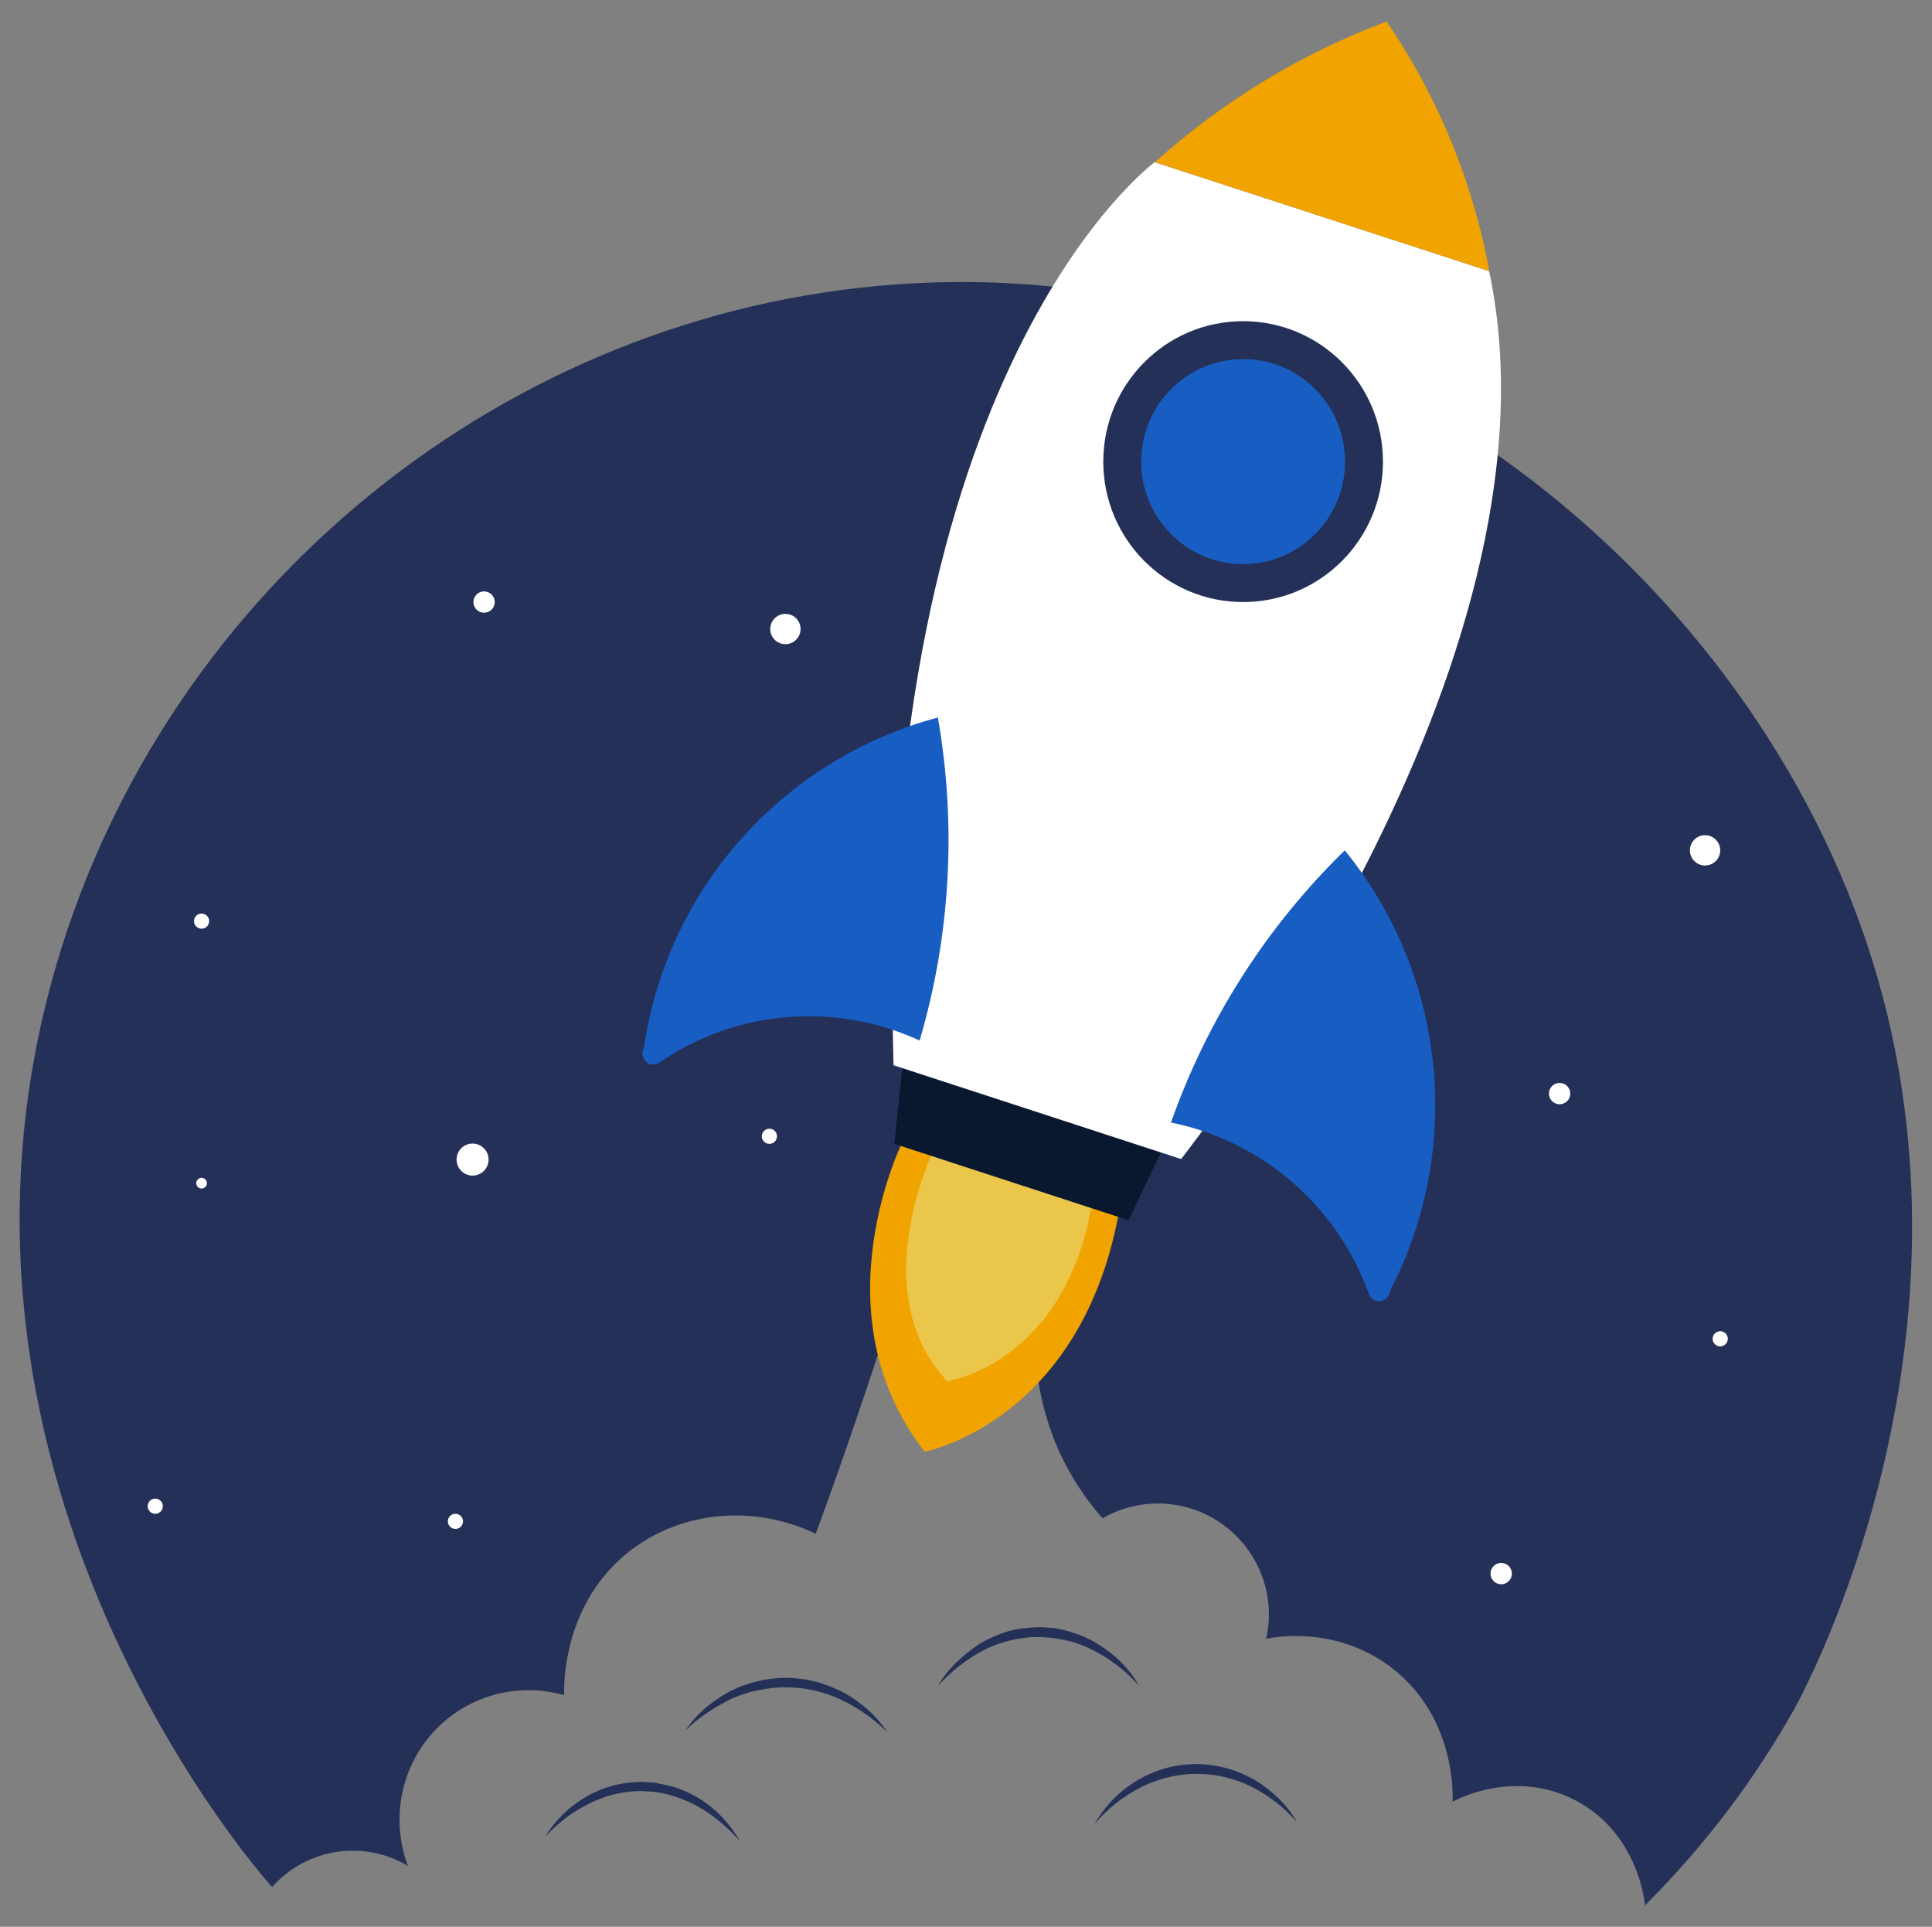 <?xml version="1.0" encoding="utf-8"?>
<!-- Generator: Adobe Illustrator 24.2.3, SVG Export Plug-In . SVG Version: 6.00 Build 0)  -->
<svg version="1.1" id="Layer_1" xmlns="http://www.w3.org/2000/svg" xmlns:xlink="http://www.w3.org/1999/xlink" x="0px" y="0px"
	 viewBox="0 0 688 686" style="enable-background:new 0 0 688 686;" xml:space="preserve">
<rect x="0" y="0" width="688" height="686" fill="#808080" stroke="none"/>
<style type="text/css">
	.st0{fill:#243058;}
	.st1{fill:#F1A300;}
	.st2{fill:#EAC64B;}
	.st3{fill:#0A182F;}
	.st4{fill:#FFFFFF;}
	.st5{fill:#185DC2;}
</style>
<g id="Grupo_270" transform="translate(-1286.214 -161.048)">
	<path id="Caminho_211" class="st0" d="M1383.1,832.9c-7.3-8.1-129.5-149.5-76.7-328.7c39.4-133.9,159.8-231.9,299-241.9
		c166.7-12,305.7,106.2,347.6,240.8c42.6,136.9-24.4,260.4-28.1,266.9c-14.4,25.5-32.2,48.8-52.9,69.4c-0.1-1.6-2.7-25.9-24.8-37.4
		c-21.5-11.2-42.1-0.4-43.7,0.5c0.1-2.6,1-29.7-21.1-47.2c-19.6-15.5-42-11.5-45.3-10.8c4.8-21.3-8.6-42.4-29.9-47.2
		c-9.7-2.2-19.8-0.6-28.4,4.3c-6.4-7.3-11.7-15.5-15.7-24.4c-7.2-16.5-9.8-34.7-7.6-52.6c-4.9-2-20.5-7.8-37.8-1.6
		c-5.5,2-10.6,4.9-15.1,8.7c-3.9,12.3-8.1,24.8-12.4,37.4c-4.4,12.9-8.9,25.6-13.5,38c-22.9-10.9-49.6-7.9-68,7.6
		c-22,18.6-21.7,46.2-21.6,49.9c-17-4.9-35.2,0.4-47,13.6c-11.4,12.9-14.7,31.1-8.6,47.2C1415.7,815.9,1395.3,819.1,1383.1,832.9
		L1383.1,832.9z"/>
	<path id="Caminho_212" class="st1" d="M1608.4,565.8c0,0-32,62,7.1,112.1c0,0,56.4-10.7,69.5-87.1L1608.4,565.8z"/>
	<path id="Caminho_213" class="st2" d="M1619.2,569.3c0,0-25.8,51.5,4.3,83.5c0,0,42.7-6,51.9-65.2L1619.2,569.3z"/>
	<path id="Caminho_214" class="st3" d="M1607.5,541.3l-2.8,27l83.4,27.2l11.5-24.1L1607.5,541.3z"/>
	<path id="Caminho_215" class="st4" d="M1697.4,218.8c0,0-99.8,73-93,321.5l102.4,33.4c0,0,139.7-175.2,109.7-316.1L1697.4,218.8z"
		/>
	<path id="Caminho_216" class="st1" d="M1697.5,218.8l119.1,38.8c-5.9-31.8-18.3-62.1-36.6-88.9
		C1749.6,180.1,1721.6,197.1,1697.5,218.8L1697.5,218.8z"/>
	<path id="Caminho_217" class="st5" d="M1620.2,416.5c6.7,38.3,4.5,77.7-6.5,115c-30.3-13.9-65.6-10.9-93,8.1
		c-1.5,0.8-3.3,0.6-4.5-0.6c-1.3-1.3-1.6-3.3-0.7-4.9C1523.8,477.5,1564.9,431.3,1620.2,416.5z"/>
	<path id="Caminho_218" class="st5" d="M1765.1,463.8c-27.8,27.1-49,60.3-61.9,96.9c32.7,6.6,59.5,30,70.6,61.4
		c0.9,1.9,3.2,2.8,5.2,1.8c1.3-0.6,2.1-1.8,2.2-3.2C1807.5,569.9,1801.2,508.2,1765.1,463.8L1765.1,463.8z"/>
	<ellipse id="Elipse_13" class="st0" cx="1728.9" cy="325.4" rx="49.8" ry="50"/>
	<ellipse id="Elipse_14" class="st5" cx="1728.9" cy="325.4" rx="36.3" ry="36.5"/>
	<path id="Caminho_219" class="st0" d="M1530.2,777.2c2-2.9,4.3-5.5,6.9-7.8c2.7-2.3,5.6-4.3,8.7-6c6.3-3.3,13.4-5,20.5-5
		c1.8,0,3.6,0.2,5.3,0.4c0.9,0.1,1.8,0.2,2.6,0.4s1.7,0.4,2.6,0.6c0.9,0.2,1.7,0.5,2.6,0.8c0.8,0.3,1.7,0.6,2.5,0.9
		c0.8,0.3,1.6,0.7,2.4,1l2.4,1.2c3.1,1.7,6,3.8,8.6,6.1c2.6,2.3,4.9,5,6.8,7.9c-4.8-4.8-10.4-8.7-16.6-11.6
		c-6-2.8-12.6-4.3-19.2-4.3c-3.3-0.1-6.6,0.3-9.8,1l-1.2,0.2c-0.4,0.1-0.8,0.2-1.2,0.3c-0.8,0.2-1.6,0.4-2.4,0.7l-2.4,0.8
		c-0.8,0.3-1.5,0.6-2.3,0.9C1540.8,768.7,1535.1,772.5,1530.2,777.2z"/>
	<path id="Caminho_220" class="st0" d="M1620.2,761.3c1.8-3.1,4-5.9,6.6-8.4c2.6-2.5,5.4-4.8,8.5-6.7c3.1-1.9,6.5-3.3,10-4.4
		c0.9-0.2,1.8-0.4,2.7-0.6c0.9-0.2,1.8-0.4,2.7-0.4c0.9-0.1,1.8-0.2,2.7-0.3l2.7-0.1l1.4,0c0.5,0,0.9,0.1,1.4,0.1l2.7,0.2l2.7,0.5
		c0.4,0.1,0.9,0.2,1.3,0.3l1.3,0.4c3.5,1,6.9,2.4,10,4.3c3.1,1.9,6,4.1,8.5,6.6c2.5,2.5,4.7,5.4,6.5,8.5
		c-4.6-5.2-10.2-9.6-16.4-12.7c-0.8-0.4-1.5-0.8-2.3-1.1c-0.8-0.3-1.6-0.7-2.4-1l-2.4-0.8c-0.8-0.3-1.6-0.4-2.5-0.6l-1.2-0.3
		c-0.4-0.1-0.8-0.1-1.2-0.2l-2.5-0.4l-2.5-0.2c-0.4,0-0.8-0.1-1.3-0.1l-1.3,0l-2.5,0c-0.8,0.1-1.7,0.2-2.5,0.3
		c-1.7,0.2-3.3,0.5-5,0.9c-3.3,0.8-6.5,2-9.5,3.5C1630.4,751.8,1624.9,756.1,1620.2,761.3z"/>
	<path id="Caminho_221" class="st0" d="M1676,810.5c5.4-9.6,14.3-16.7,24.9-19.8c3.5-1,7.2-1.5,10.9-1.6c0.5,0,0.9,0,1.4,0l1.4,0.1
		l1.4,0.1c0.5,0,0.9,0.1,1.4,0.2c0.9,0.1,1.8,0.2,2.7,0.4c0.9,0.2,1.8,0.4,2.7,0.6c3.5,1,6.9,2.4,10.1,4.2c3.1,1.8,6,4.1,8.6,6.6
		c2.6,2.5,4.8,5.4,6.6,8.5c-4.6-5.3-10.2-9.6-16.4-12.7c-6.1-3-12.9-4.6-19.7-4.5c-3.4,0-6.8,0.5-10.1,1.3c-3.3,0.8-6.5,2-9.6,3.6
		C1686,800.7,1680.5,805.1,1676,810.5z"/>
	<path id="Caminho_222" class="st0" d="M1549.7,816.6c-4.4-5.1-9.6-9.4-15.5-12.7c-2.9-1.5-6-2.8-9.1-3.7c-0.8-0.2-1.6-0.4-2.4-0.6
		c-0.8-0.2-1.6-0.3-2.4-0.4c-0.8-0.1-1.6-0.3-2.4-0.3l-2.4-0.1c-0.8-0.1-1.6-0.1-2.4,0c-0.8,0-1.6,0-2.4,0.1
		c-1.6,0.2-3.2,0.4-4.8,0.8c-1.6,0.3-3.2,0.7-4.7,1.3c-1.5,0.6-3.1,1.1-4.6,1.9c-6.1,2.9-11.5,7-16.1,11.9c1.8-3,4-5.7,6.5-8.1
		c2.5-2.4,5.4-4.5,8.4-6.2c0.8-0.4,1.5-0.9,2.3-1.2l2.4-1.1c1.7-0.6,3.3-1.2,5.1-1.6c1.7-0.4,3.5-0.7,5.2-0.9
		c0.9-0.1,1.8-0.1,2.7-0.2c0.9-0.1,1.8-0.1,2.7,0l2.7,0.2c0.9,0,1.8,0.2,2.6,0.4c1.8,0.3,3.5,0.7,5.2,1.2c3.4,1.1,6.6,2.6,9.6,4.5
		C1541.4,805.3,1546.3,810.5,1549.7,816.6z"/>
	<ellipse id="Elipse_15" class="st4" cx="1565.9" cy="385" rx="5.4" ry="5.4"/>
	<ellipse id="Elipse_16" class="st4" cx="1893.4" cy="463.8" rx="5.4" ry="5.4"/>
	<ellipse id="Elipse_17" class="st4" cx="1841.6" cy="550.4" rx="3.8" ry="3.8"/>
	<ellipse id="Elipse_18" class="st4" cx="1458.6" cy="375.4" rx="3.8" ry="3.8"/>
	<ellipse id="Elipse_19" class="st4" cx="1820.8" cy="721.3" rx="3.8" ry="3.8"/>
	<ellipse id="Elipse_20" class="st4" cx="1898.8" cy="637.7" rx="2.7" ry="2.7"/>
	<ellipse id="Elipse_21" class="st4" cx="1358" cy="489" rx="2.7" ry="2.7"/>
	<ellipse id="Elipse_22" class="st4" cx="1341.5" cy="697.3" rx="2.7" ry="2.7"/>
	<ellipse id="Elipse_23" class="st4" cx="1448.4" cy="702.7" rx="2.7" ry="2.7"/>
	<ellipse id="Elipse_24" class="st4" cx="1560.2" cy="565.6" rx="2.7" ry="2.7"/>
	<ellipse id="Elipse_25" class="st4" cx="1358" cy="582.3" rx="1.9" ry="1.9"/>
	<ellipse id="Elipse_26" class="st4" cx="1454.5" cy="573.9" rx="5.7" ry="5.7"/>
</g>
</svg>
